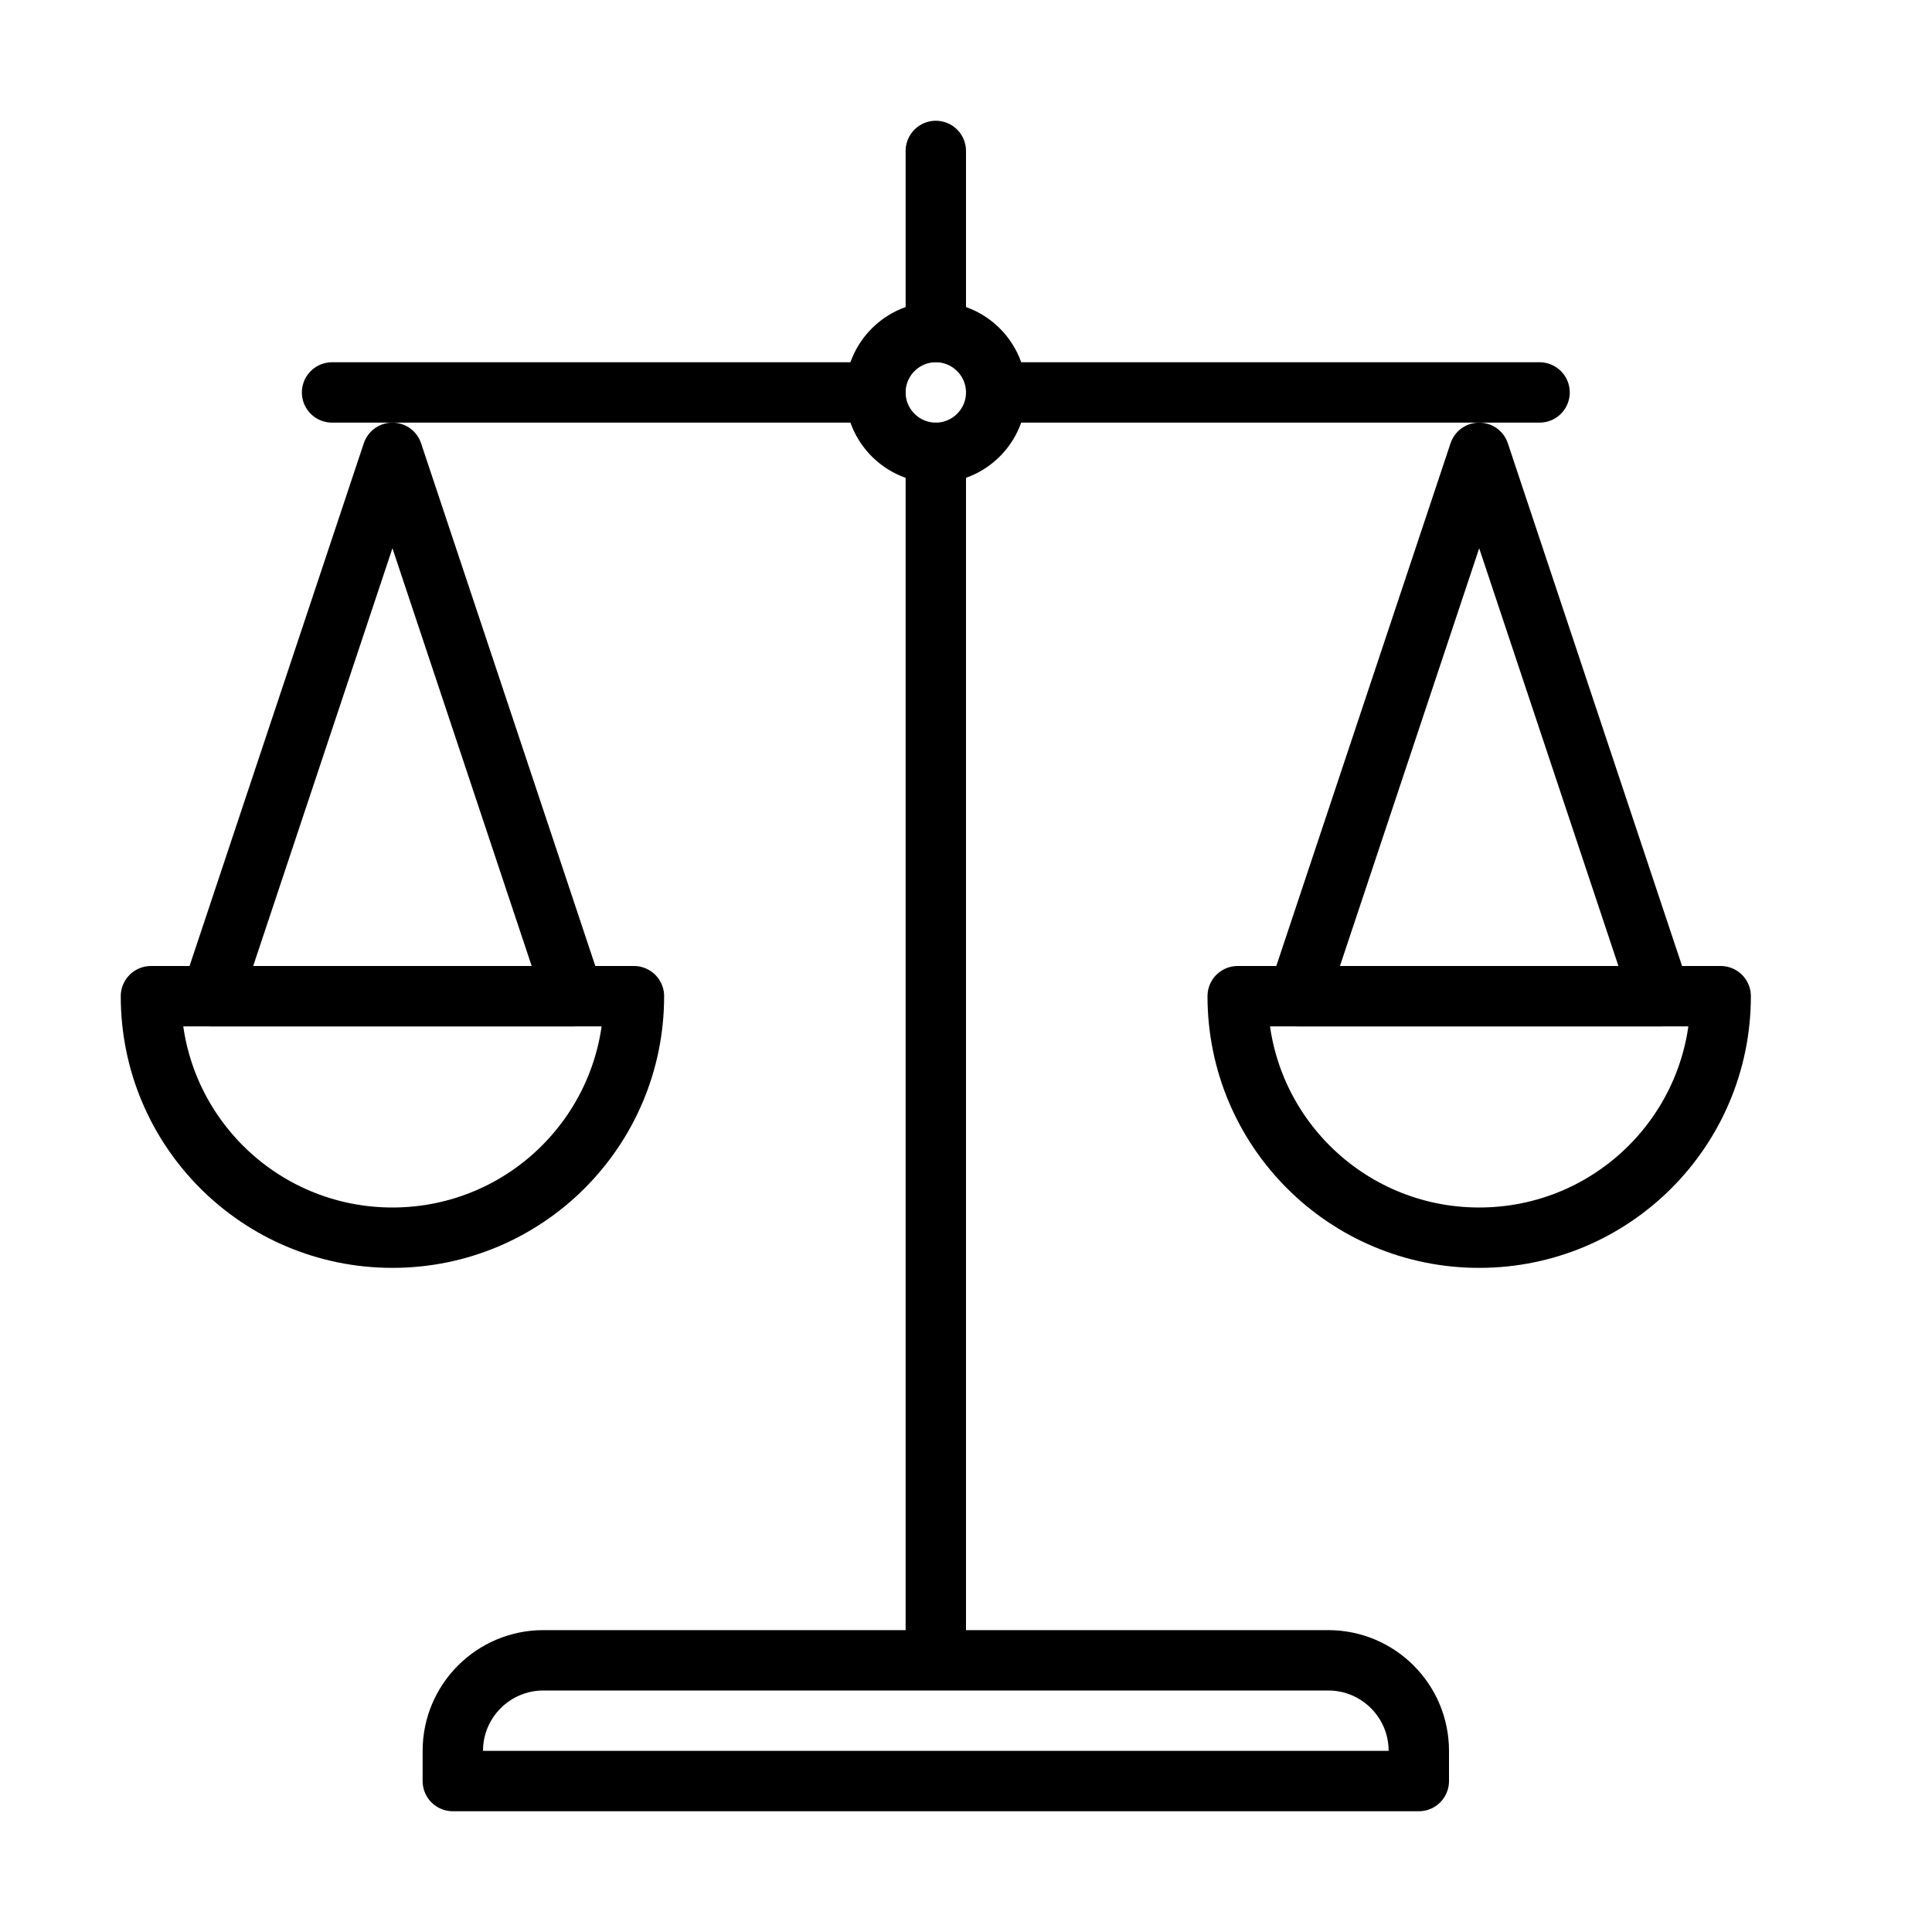 <?xml version="1.0" encoding="UTF-8"?>
<svg xmlns="http://www.w3.org/2000/svg" xmlns:xlink="http://www.w3.org/1999/xlink" width="32pt" height="32pt" viewBox="0 0 32 32">
<path fill="none" stroke-width="2" stroke-linecap="butt" stroke-linejoin="round" stroke="rgb(0%, 0%, 0%)" stroke-opacity="1" stroke-miterlimit="10" d="M 32 3 C 32 1.344 30.656 0 29 0 L 3 0 C 1.344 0 0 1.344 0 3 L 0 4 L 32 4 Z M 32 3 " transform="matrix(0.5, 0, 0, 0.5, 7.5, 27.5)"/>
<path fill="none" stroke-width="2" stroke-linecap="round" stroke-linejoin="round" stroke="rgb(0%, 0%, 0%)" stroke-opacity="1" stroke-miterlimit="10" d="M 0 18 L 6 0 L 12 18 Z M 0 18 " transform="matrix(0.5, 0, 0, 0.5, 21.5, 7.5)"/>
<path fill="none" stroke-width="2" stroke-linecap="round" stroke-linejoin="round" stroke="rgb(0%, 0%, 0%)" stroke-opacity="1" stroke-miterlimit="10" d="M 16 0 C 16 4.422 12.422 8 8 8 C 3.578 8 0 4.422 0 0 Z M 16 0 " transform="matrix(0.5, 0, 0, 0.5, 20.5, 16.5)"/>
<path fill="none" stroke-width="2" stroke-linecap="round" stroke-linejoin="round" stroke="rgb(0%, 0%, 0%)" stroke-opacity="1" stroke-miterlimit="10" d="M 0 18 L 6 0 L 12 18 Z M 0 18 " transform="matrix(0.5, 0, 0, 0.5, 3.5, 7.5)"/>
<path fill="none" stroke-width="2" stroke-linecap="round" stroke-linejoin="round" stroke="rgb(0%, 0%, 0%)" stroke-opacity="1" stroke-miterlimit="10" d="M 16 0 C 16 4.422 12.422 8 8 8 C 3.578 8 0 4.422 0 0 Z M 16 0 " transform="matrix(0.5, 0, 0, 0.5, 2.5, 16.5)"/>
<path fill="none" stroke-width="2" stroke-linecap="round" stroke-linejoin="round" stroke="rgb(0%, 0%, 0%)" stroke-opacity="1" stroke-miterlimit="10" d="M 0 0 L 18 0 Z M 0 0 " transform="matrix(0.5, 0, 0, 0.5, 16.5, 6.5)"/>
<path fill="none" stroke-width="2" stroke-linecap="round" stroke-linejoin="round" stroke="rgb(0%, 0%, 0%)" stroke-opacity="1" stroke-miterlimit="10" d="M 18 0 L 0 0 Z M 18 0 " transform="matrix(0.5, 0, 0, 0.5, 5.5, 6.5)"/>
<path fill="none" stroke-width="2" stroke-linecap="round" stroke-linejoin="round" stroke="rgb(0%, 0%, 0%)" stroke-opacity="1" stroke-miterlimit="10" d="M 0 0 L 0 39 Z M 0 0 " transform="matrix(0.5, 0, 0, 0.5, 15.5, 7.5)"/>
<path fill="none" stroke-width="2" stroke-linecap="round" stroke-linejoin="round" stroke="rgb(0%, 0%, 0%)" stroke-opacity="1" stroke-miterlimit="10" d="M 0 6 L 0 0 Z M 0 6 " transform="matrix(0.5, 0, 0, 0.5, 15.5, 2.5)"/>
<path fill="none" stroke-width="2" stroke-linecap="butt" stroke-linejoin="round" stroke="rgb(0%, 0%, 0%)" stroke-opacity="1" stroke-miterlimit="10" d="M 4 2 C 4 0.898 3.102 0 2 0 C 0.898 0 0 0.898 0 2 C 0 3.102 0.898 4 2 4 C 3.102 4 4 3.102 4 2 Z M 4 2 " transform="matrix(0.5, 0, 0, 0.5, 14.5, 5.5)"/>
</svg>
